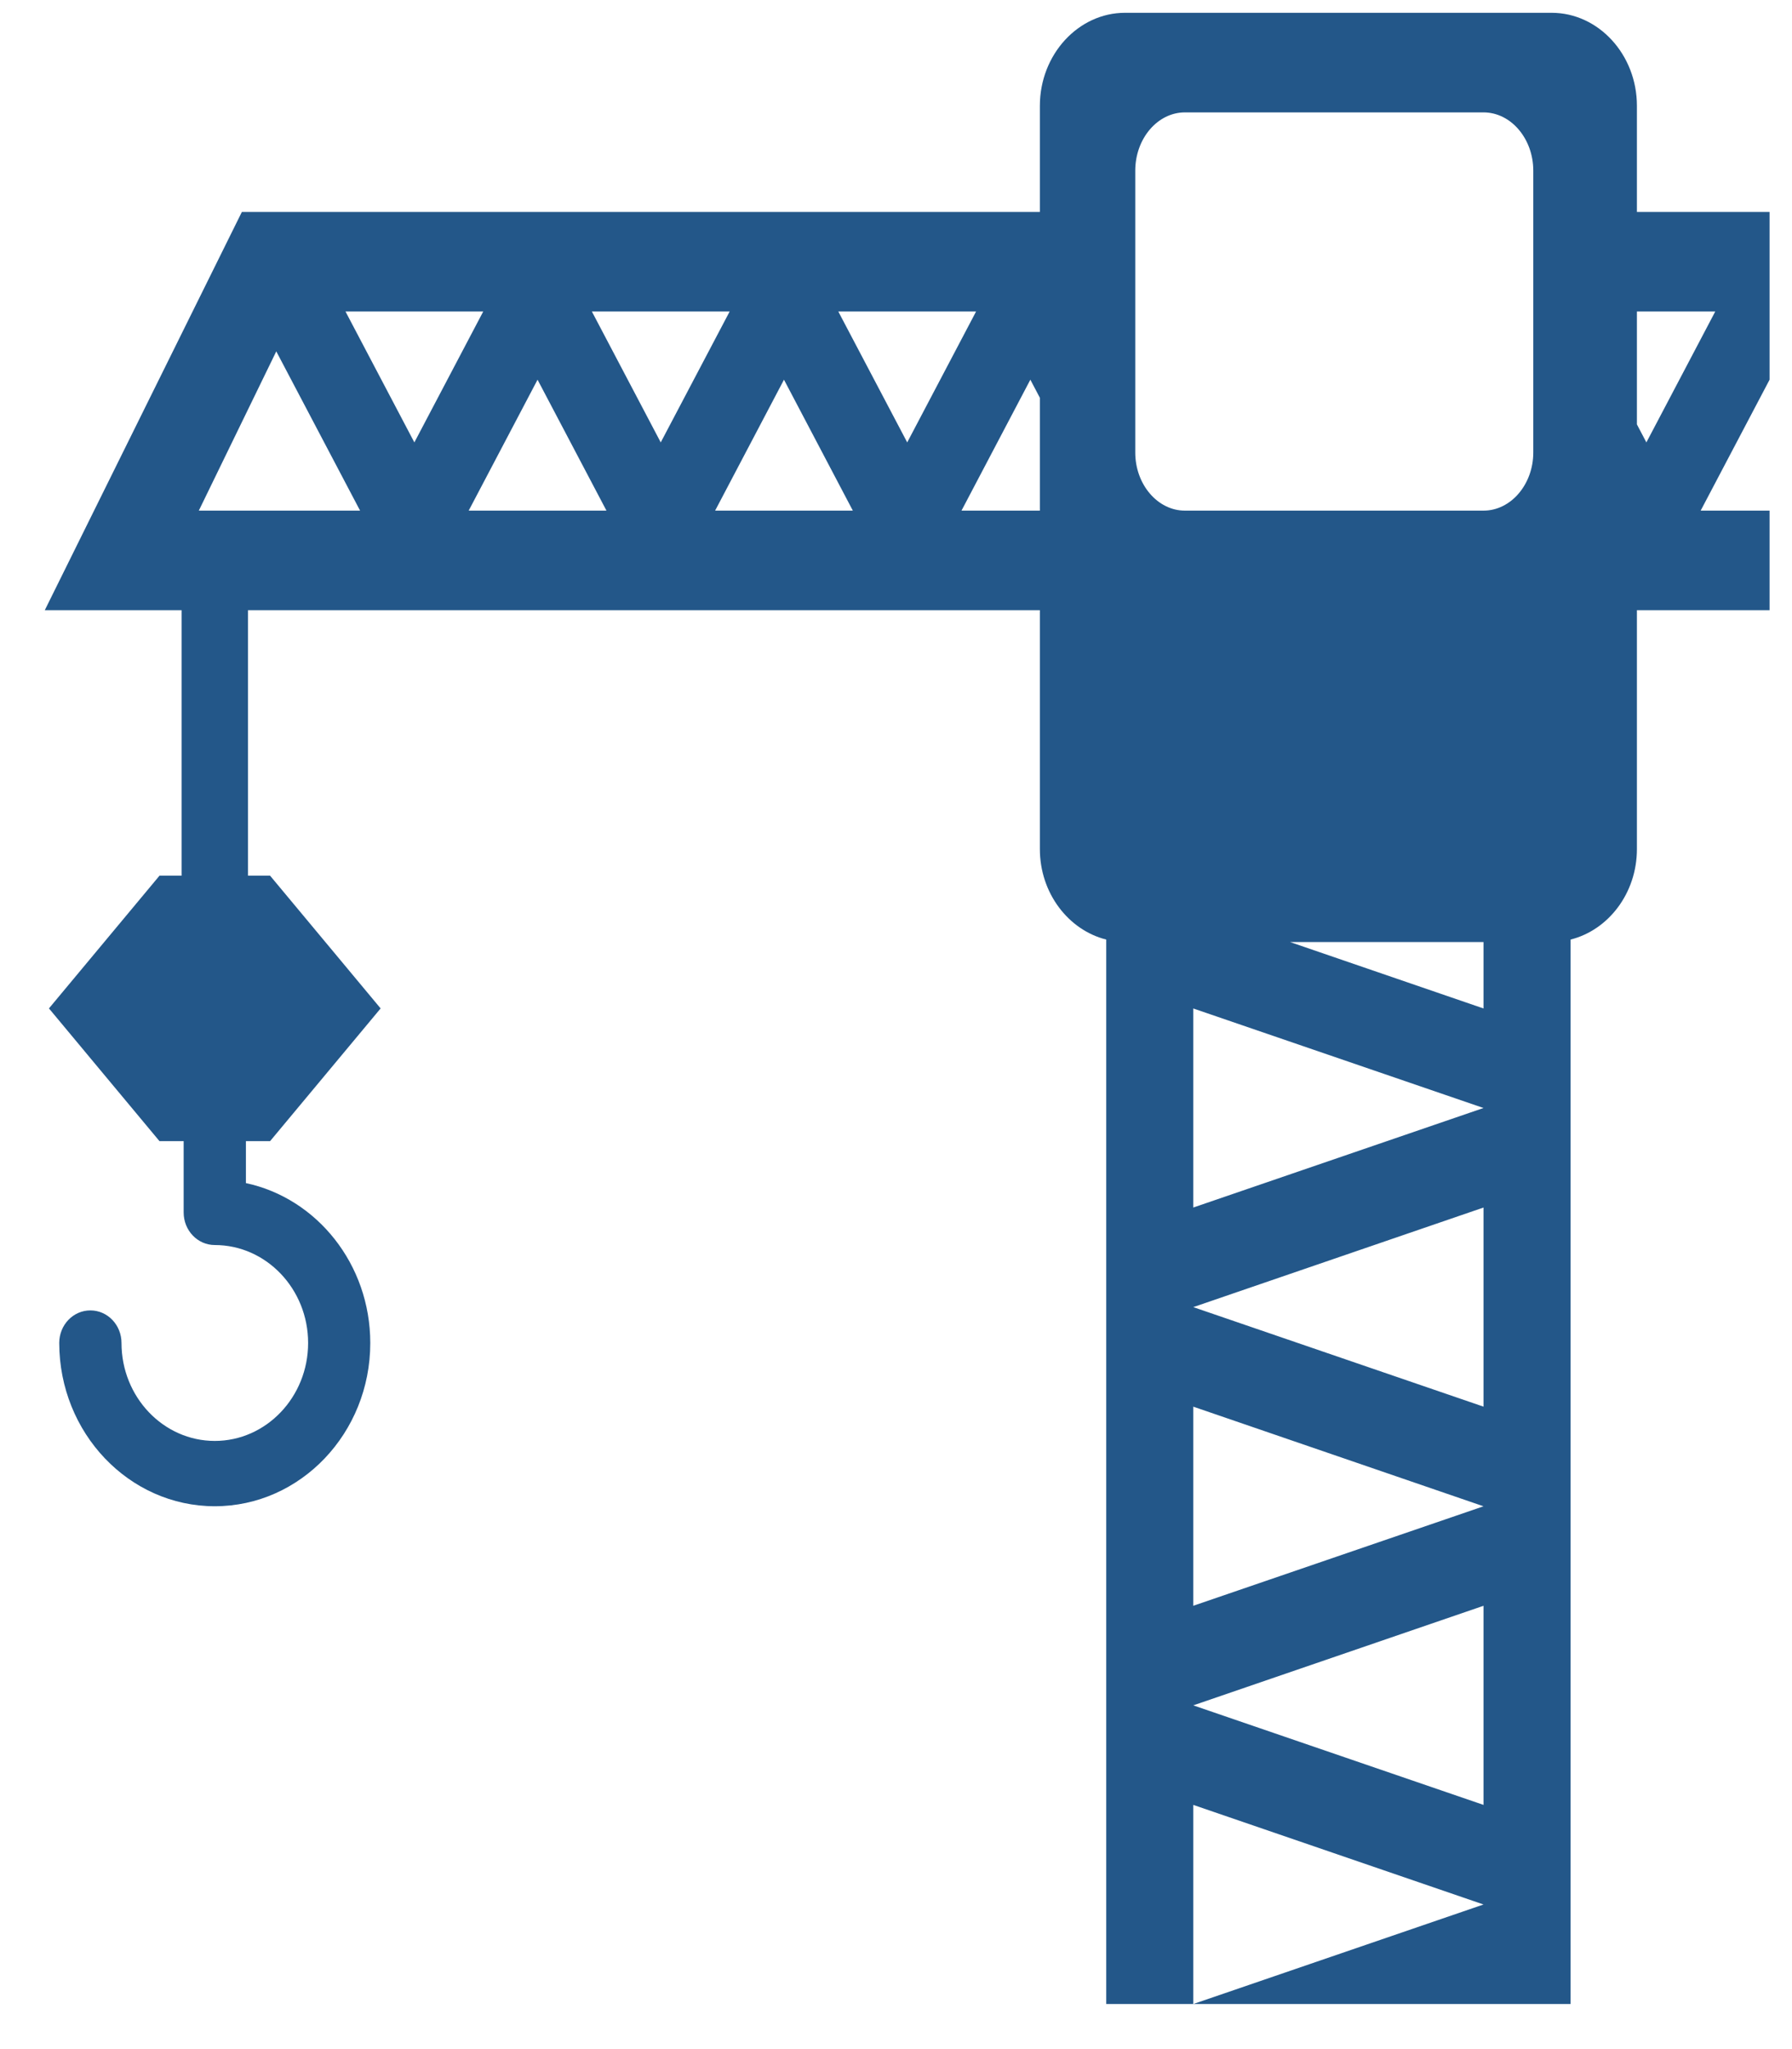 <svg width="35" height="40" viewBox="0 0 35 40" fill="none" xmlns="http://www.w3.org/2000/svg">
<path d="M34.562 4.137H31.971V2.065C31.971 1.066 31.221 0.25 30.306 0.25H21.972C21.06 0.25 20.31 1.066 20.31 2.065V4.137H4.724L0.875 11.911H3.547V17.094H3.115L0.956 19.685L3.115 22.276H3.587V23.668C3.587 24.02 3.859 24.304 4.195 24.304C5.2 24.304 6.018 25.162 6.018 26.216C6.018 27.27 5.2 28.128 4.195 28.128C3.19 28.128 2.373 27.27 2.373 26.216C2.373 25.864 2.101 25.58 1.765 25.58C1.429 25.58 1.157 25.864 1.157 26.216C1.159 27.974 2.521 29.403 4.195 29.403C5.869 29.403 7.232 27.974 7.232 26.217C7.232 24.678 6.187 23.39 4.803 23.095V22.276H5.275L7.434 19.685L5.275 17.094H4.843V11.911H20.31V16.575C20.31 17.435 20.868 18.156 21.606 18.341V39.12H23.306V35.233L28.975 37.177L23.306 39.12H30.675V18.341C31.414 18.156 31.971 17.435 31.971 16.575V11.911H34.562V9.968H33.216L34.562 7.412V4.137ZM3.883 9.968L5.396 6.859L7.033 9.968H3.883ZM6.748 6.081H9.438L8.093 8.636L6.748 6.081ZM9.154 9.968L10.499 7.412L11.845 9.968H9.154ZM11.56 6.081H14.251L12.905 8.636L11.56 6.081ZM13.967 9.968L15.312 7.412L16.657 9.968H13.967ZM16.373 6.081H19.064L17.719 8.636L16.373 6.081ZM20.31 9.968H18.779L20.124 7.412L20.31 7.765V9.968ZM28.975 35.233L23.306 33.29L28.975 31.346V35.233ZM23.306 31.346V27.459L28.975 29.404L23.306 31.346ZM28.975 27.459L23.306 25.516L28.975 23.572V27.459ZM23.306 23.572V19.686L28.975 21.629L23.306 23.572ZM28.975 19.686L25.195 18.389H28.975V19.686ZM29.947 8.833C29.947 9.456 29.509 9.968 28.975 9.968H23.143C22.609 9.968 22.173 9.456 22.173 8.833V3.332C22.173 2.705 22.609 2.194 23.143 2.194H28.975C29.509 2.194 29.947 2.705 29.947 3.332V8.833ZM32.156 8.636L31.971 8.285V6.081H33.501L32.156 8.636Z" fill="#235789"/>
</svg>
